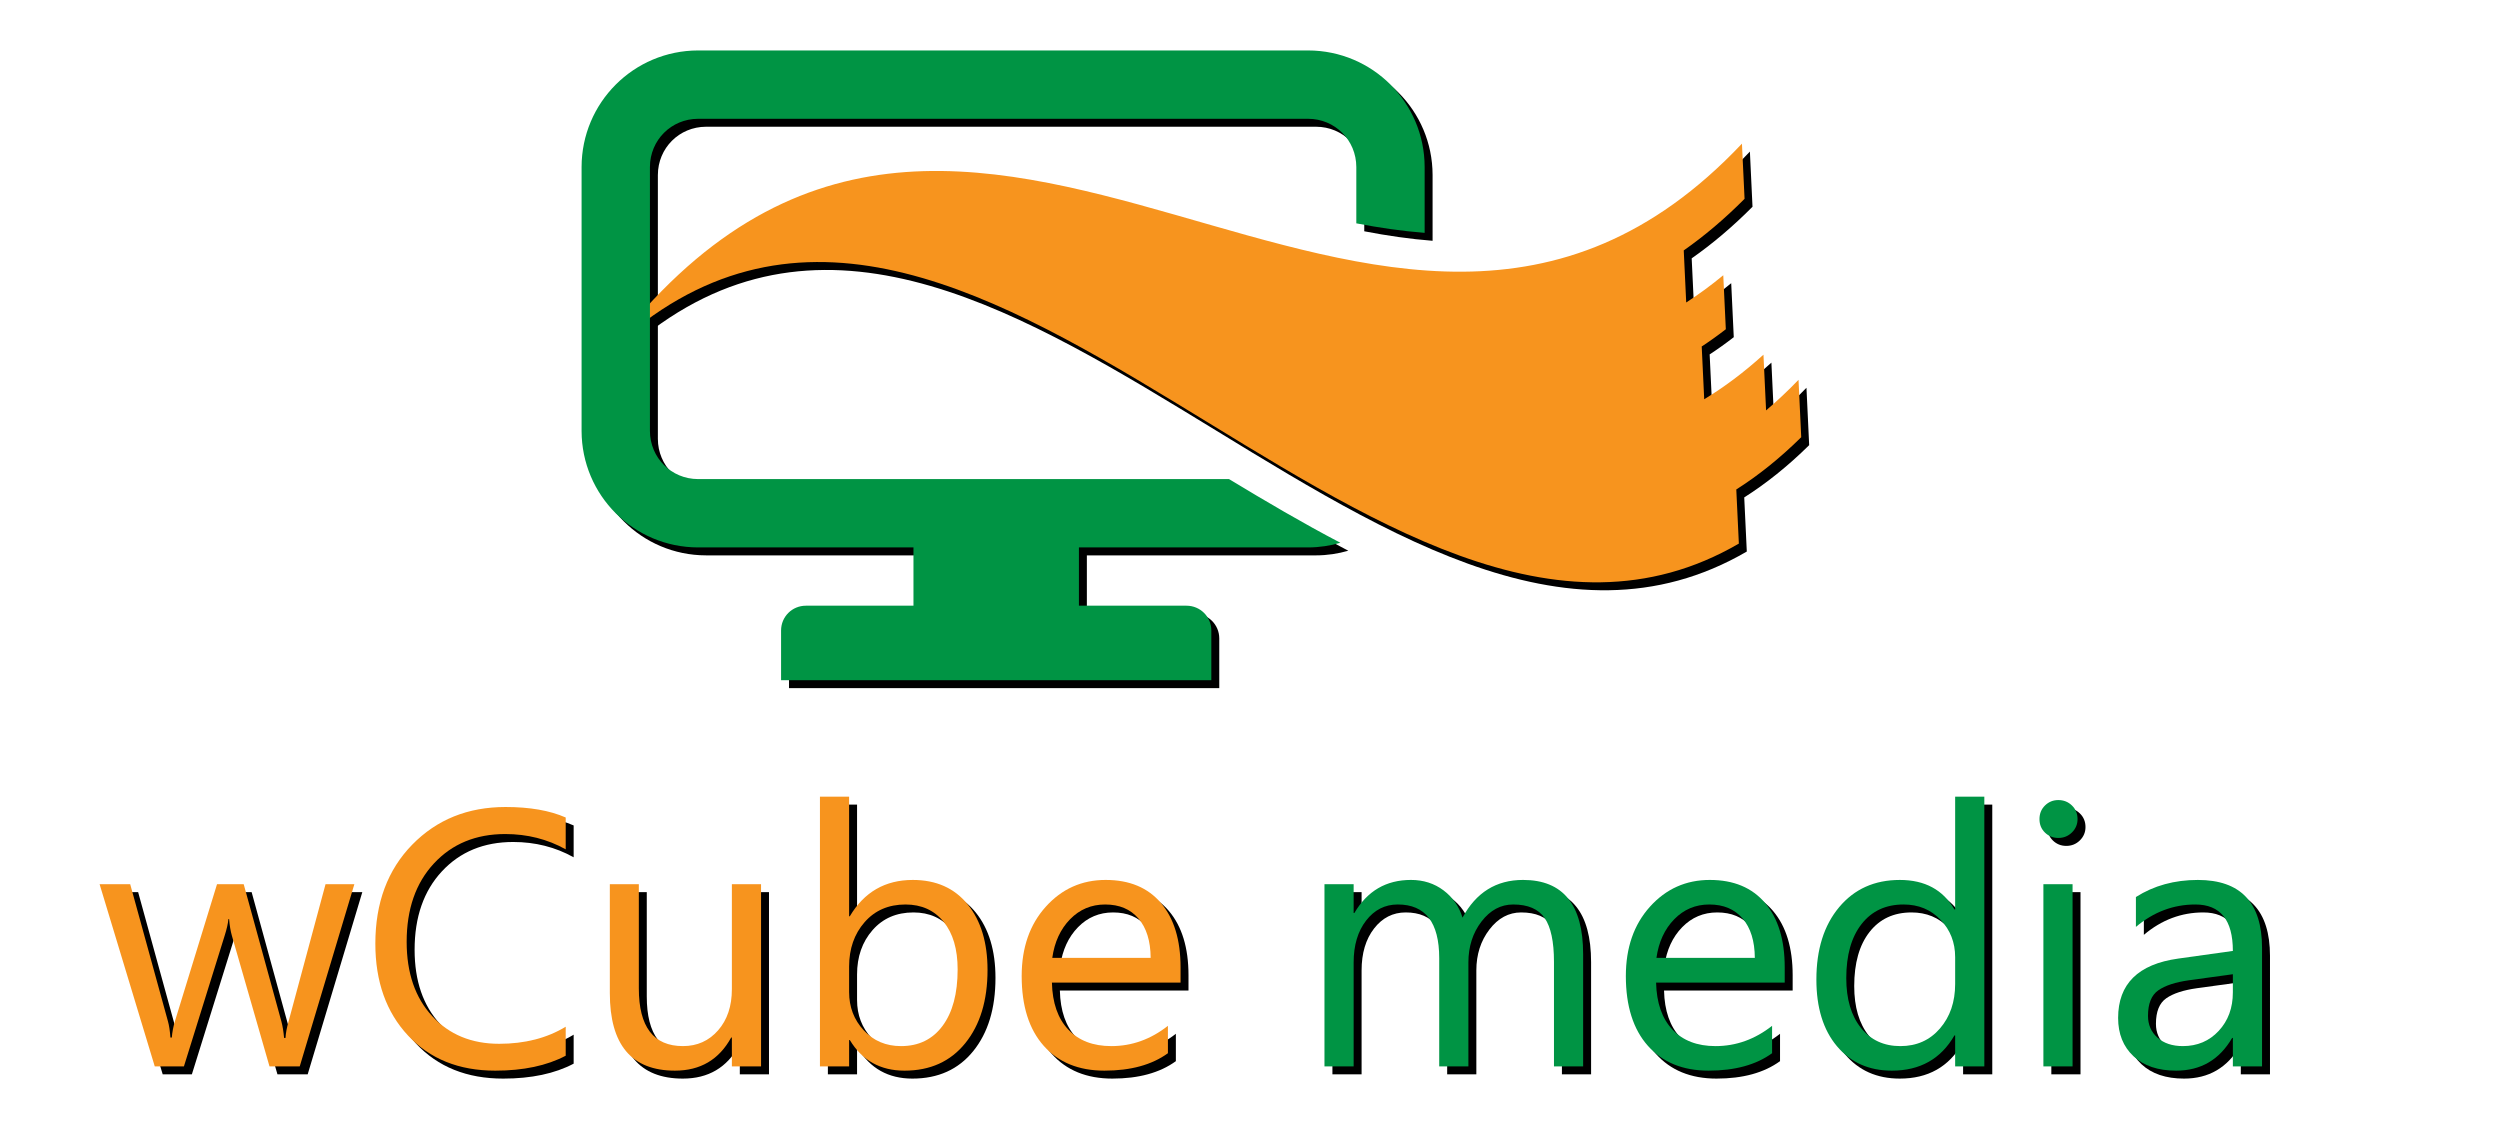 <?xml version="1.0" encoding="utf-8"?>
<!-- Generator: Adobe Illustrator 15.1.0, SVG Export Plug-In . SVG Version: 6.00 Build 0)  -->
<!DOCTYPE svg PUBLIC "-//W3C//DTD SVG 1.1//EN" "http://www.w3.org/Graphics/SVG/1.1/DTD/svg11.dtd">
<svg version="1.1" id="Layer_1" xmlns="http://www.w3.org/2000/svg" xmlns:xlink="http://www.w3.org/1999/xlink" x="0px" y="0px"
	 width="892px" height="402.704px" viewBox="0 0 892 402.704" enable-background="new 0 0 892 402.704" xml:space="preserve">
<g>
	<g>
		<g>
			<path d="M129.27,318.321l-19.487,65H98.992l-13.394-46.528c-0.508-1.777-0.847-3.787-1.016-6.03h-0.254
				c-0.127,1.523-0.571,3.491-1.333,5.903l-14.536,46.655h-10.41l-19.678-65H49.29l13.457,48.877
				c0.422,1.481,0.719,3.428,0.889,5.84h0.508c0.127-1.861,0.508-3.851,1.143-5.967l14.98-48.75h9.521l13.457,49.004
				c0.422,1.566,0.74,3.513,0.952,5.84h0.508c0.084-1.65,0.444-3.597,1.079-5.84l13.203-49.004H129.27z"/>
			<path d="M204.68,379.513c-6.729,3.555-15.107,5.332-25.137,5.332c-12.949,0-23.318-4.168-31.104-12.505
				c-7.787-8.336-11.68-19.275-11.68-32.817c0-14.557,4.38-26.321,13.14-35.293c8.76-8.971,19.868-13.457,33.325-13.457
				c8.633,0,15.784,1.249,21.455,3.745v11.362c-6.517-3.639-13.711-5.459-21.582-5.459c-10.453,0-18.927,3.491-25.422,10.474
				c-6.497,6.982-9.744,16.313-9.744,27.993c0,11.088,3.036,19.922,9.109,26.502c6.072,6.58,14.038,9.87,23.899,9.87
				c9.141,0,17.053-2.031,23.74-6.094V379.513z"/>
			<path d="M274.377,383.321h-10.41v-10.283h-0.254c-4.316,7.871-11.003,11.807-20.059,11.807c-15.488,0-23.232-9.225-23.232-27.676
				v-38.848h10.347v37.197c0,13.711,5.247,20.566,15.742,20.566c5.078,0,9.257-1.873,12.537-5.617
				c3.279-3.746,4.919-8.644,4.919-14.695v-37.451h10.41V383.321z"/>
			<path d="M306.052,373.927h-0.254v9.395h-10.41v-96.23h10.41v42.656h0.254c5.12-8.633,12.61-12.949,22.471-12.949
				c8.336,0,14.863,2.91,19.583,8.729c4.718,5.818,7.078,13.615,7.078,23.391c0,10.876-2.645,19.582-7.935,26.121
				c-5.291,6.537-12.527,9.807-21.709,9.807C316.948,384.845,310.453,381.206,306.052,373.927z M305.798,347.711v9.077
				c0,5.375,1.746,9.934,5.237,13.68c3.491,3.744,7.924,5.617,13.298,5.617c6.305,0,11.245-2.412,14.822-7.236
				c3.576-4.824,5.364-11.531,5.364-20.122c0-7.236-1.672-12.906-5.015-17.012c-3.343-4.104-7.871-6.157-13.584-6.157
				c-6.052,0-10.918,2.105-14.6,6.316S305.798,341.363,305.798,347.711z"/>
			<path d="M424.055,353.424h-45.894c0.168,7.236,2.116,12.822,5.84,16.758c3.723,3.936,8.844,5.903,15.361,5.903
				c7.321,0,14.049-2.412,20.186-7.236v9.775c-5.713,4.147-13.267,6.221-22.661,6.221c-9.183,0-16.399-2.951-21.646-8.855
				c-5.248-5.902-7.871-14.207-7.871-24.914c0-10.113,2.866-18.354,8.601-24.725c5.734-6.368,12.854-9.553,21.36-9.553
				s15.085,2.751,19.741,8.252c4.655,5.502,6.982,13.14,6.982,22.915V353.424z M413.391,344.601
				c-0.042-6.009-1.492-10.685-4.348-14.028c-2.856-3.343-6.824-5.015-11.902-5.015c-4.91,0-9.077,1.757-12.505,5.269
				c-3.428,3.513-5.544,8.104-6.348,13.774H413.391z"/>
			<path d="M567.703,383.321h-10.41v-37.324c0-7.193-1.111-12.398-3.333-15.615c-2.222-3.216-5.957-4.824-11.204-4.824
				c-4.443,0-8.22,2.031-11.331,6.094s-4.666,8.93-4.666,14.6v37.07h-10.41v-38.594c0-12.779-4.93-19.17-14.79-19.17
				c-4.57,0-8.337,1.915-11.299,5.744c-2.962,3.831-4.443,8.813-4.443,14.949v37.07h-10.41v-65h10.41v10.283h0.254
				c4.612-7.871,11.34-11.807,20.186-11.807c4.443,0,8.315,1.238,11.616,3.713c3.301,2.477,5.564,5.725,6.792,9.744
				c4.824-8.971,12.018-13.457,21.582-13.457c14.303,0,21.455,8.823,21.455,26.47V383.321z"/>
			<path d="M639.622,353.424h-45.894c0.168,7.236,2.115,12.822,5.84,16.758c3.723,3.936,8.844,5.903,15.361,5.903
				c7.32,0,14.049-2.412,20.186-7.236v9.775c-5.713,4.147-13.267,6.221-22.661,6.221c-9.184,0-16.399-2.951-21.646-8.855
				c-5.248-5.902-7.871-14.207-7.871-24.914c0-10.113,2.866-18.354,8.601-24.725c5.734-6.368,12.854-9.553,21.36-9.553
				s15.085,2.751,19.741,8.252c4.654,5.502,6.982,13.14,6.982,22.915V353.424z M628.958,344.601
				c-0.043-6.009-1.492-10.685-4.349-14.028c-2.856-3.343-6.823-5.015-11.901-5.015c-4.91,0-9.077,1.757-12.505,5.269
				c-3.428,3.513-5.545,8.104-6.348,13.774H628.958z"/>
			<path d="M710.843,383.321h-10.41v-11.045h-0.254c-4.824,8.379-12.273,12.568-22.344,12.568c-8.168,0-14.695-2.909-19.583-8.729
				c-4.888-5.817-7.331-13.742-7.331-23.771c0-10.748,2.707-19.36,8.125-25.835c5.416-6.475,12.632-9.712,21.646-9.712
				c8.928,0,15.425,3.513,19.487,10.537h0.254v-40.244h10.41V383.321z M700.433,353.932v-9.585c0-5.247-1.736-9.69-5.205-13.33
				c-3.471-3.639-7.871-5.459-13.203-5.459c-6.348,0-11.342,2.328-14.98,6.982c-3.641,4.655-5.459,11.088-5.459,19.297
				c0,7.49,1.745,13.404,5.236,17.742s8.178,6.506,14.061,6.506c5.797,0,10.505-2.095,14.123-6.284S700.433,360.322,700.433,353.932
				z"/>
			<path d="M737.249,301.817c-1.863,0-3.45-0.635-4.761-1.904c-1.313-1.27-1.968-2.877-1.968-4.824c0-1.946,0.655-3.564,1.968-4.855
				c1.311-1.291,2.897-1.937,4.761-1.937c1.904,0,3.522,0.646,4.855,1.937s2,2.909,2,4.855c0,1.862-0.667,3.449-2,4.761
				C740.771,301.162,739.153,301.817,737.249,301.817z M742.327,383.321h-10.41v-65h10.41V383.321z"/>
			<path d="M809.93,383.321h-10.41v-10.156h-0.254c-4.529,7.787-11.194,11.68-19.995,11.68c-6.475,0-11.543-1.714-15.203-5.142
				s-5.49-7.977-5.49-13.647c0-12.145,7.15-19.212,21.455-21.201l19.487-2.729c0-11.045-4.466-16.567-13.394-16.567
				c-7.83,0-14.896,2.666-21.201,7.998v-10.664c6.389-4.063,13.752-6.094,22.09-6.094c15.275,0,22.915,8.083,22.915,24.248V383.321z
				 M799.52,350.44l-15.679,2.158c-4.824,0.678-8.465,1.873-10.918,3.586c-2.455,1.715-3.682,4.751-3.682,9.109
				c0,3.174,1.132,5.767,3.396,7.775c2.264,2.011,5.278,3.016,9.046,3.016c5.162,0,9.426-1.809,12.79-5.428
				c3.364-3.617,5.047-8.198,5.047-13.742V350.44z"/>
		</g>
		<g>
			<g>
				<path fill="#F7941E" d="M126.436,315.486l-19.487,65H96.157l-13.394-46.528c-0.508-1.777-0.847-3.787-1.016-6.03h-0.254
					c-0.127,1.523-0.571,3.491-1.333,5.903l-14.536,46.655h-10.41l-19.678-65h10.918l13.457,48.877
					c0.422,1.481,0.719,3.428,0.889,5.84h0.508c0.127-1.861,0.508-3.851,1.143-5.967l14.98-48.75h9.521l13.457,49.004
					c0.422,1.566,0.74,3.513,0.952,5.84h0.508c0.084-1.65,0.444-3.597,1.079-5.84l13.203-49.004H126.436z"/>
				<path fill="#F7941E" d="M201.846,376.678c-6.729,3.555-15.107,5.332-25.137,5.332c-12.949,0-23.318-4.168-31.104-12.505
					c-7.787-8.336-11.68-19.275-11.68-32.817c0-14.557,4.38-26.321,13.14-35.293c8.76-8.971,19.868-13.457,33.325-13.457
					c8.633,0,15.784,1.249,21.455,3.745v11.362c-6.517-3.639-13.711-5.459-21.582-5.459c-10.453,0-18.927,3.491-25.422,10.474
					c-6.497,6.982-9.744,16.313-9.744,27.993c0,11.088,3.036,19.922,9.109,26.502c6.072,6.58,14.038,9.87,23.899,9.87
					c9.141,0,17.053-2.031,23.74-6.094V376.678z"/>
				<path fill="#F7941E" d="M271.543,380.486h-10.41v-10.283h-0.254c-4.316,7.871-11.003,11.807-20.059,11.807
					c-15.488,0-23.232-9.225-23.232-27.676v-38.848h10.347v37.197c0,13.711,5.247,20.566,15.742,20.566
					c5.078,0,9.257-1.873,12.537-5.617c3.279-3.746,4.919-8.644,4.919-14.695v-37.451h10.41V380.486z"/>
				<path fill="#F7941E" d="M303.218,371.092h-0.254v9.395h-10.41v-96.23h10.41v42.656h0.254c5.12-8.633,12.61-12.949,22.471-12.949
					c8.336,0,14.863,2.91,19.583,8.729c4.718,5.818,7.078,13.615,7.078,23.391c0,10.876-2.645,19.582-7.935,26.121
					c-5.291,6.537-12.527,9.807-21.709,9.807C314.114,382.01,307.619,378.371,303.218,371.092z M302.964,344.876v9.077
					c0,5.375,1.746,9.934,5.237,13.68c3.491,3.744,7.924,5.617,13.298,5.617c6.305,0,11.245-2.412,14.822-7.236
					c3.576-4.824,5.364-11.531,5.364-20.122c0-7.236-1.672-12.906-5.015-17.012c-3.343-4.104-7.871-6.157-13.584-6.157
					c-6.052,0-10.918,2.105-14.6,6.316S302.964,338.528,302.964,344.876z"/>
				<path fill="#F7941E" d="M421.221,350.589h-45.894c0.168,7.236,2.116,12.822,5.84,16.758c3.723,3.936,8.844,5.903,15.361,5.903
					c7.321,0,14.049-2.412,20.186-7.236v9.775c-5.713,4.147-13.267,6.221-22.661,6.221c-9.183,0-16.399-2.951-21.646-8.855
					c-5.248-5.902-7.871-14.207-7.871-24.914c0-10.113,2.866-18.354,8.601-24.725c5.734-6.368,12.854-9.553,21.36-9.553
					s15.085,2.751,19.741,8.252c4.655,5.502,6.982,13.14,6.982,22.915V350.589z M410.557,341.766
					c-0.042-6.009-1.492-10.685-4.348-14.028c-2.856-3.343-6.824-5.015-11.902-5.015c-4.91,0-9.077,1.757-12.505,5.269
					c-3.428,3.513-5.544,8.104-6.348,13.774H410.557z"/>
				<path fill="#009444" d="M564.868,380.486h-10.41v-37.324c0-7.193-1.111-12.398-3.333-15.615
					c-2.222-3.216-5.957-4.824-11.204-4.824c-4.443,0-8.22,2.031-11.331,6.094s-4.666,8.93-4.666,14.6v37.07h-10.41v-38.594
					c0-12.779-4.93-19.17-14.79-19.17c-4.57,0-8.337,1.915-11.299,5.744c-2.962,3.831-4.443,8.813-4.443,14.949v37.07h-10.41v-65
					h10.41v10.283h0.254c4.612-7.871,11.34-11.807,20.186-11.807c4.443,0,8.315,1.238,11.616,3.713
					c3.301,2.477,5.564,5.725,6.792,9.744c4.824-8.971,12.018-13.457,21.582-13.457c14.303,0,21.455,8.823,21.455,26.47V380.486z"/>
				<path fill="#009444" d="M636.787,350.589h-45.894c0.168,7.236,2.115,12.822,5.84,16.758c3.723,3.936,8.844,5.903,15.361,5.903
					c7.32,0,14.049-2.412,20.186-7.236v9.775c-5.713,4.147-13.267,6.221-22.661,6.221c-9.184,0-16.399-2.951-21.646-8.855
					c-5.248-5.902-7.871-14.207-7.871-24.914c0-10.113,2.866-18.354,8.601-24.725c5.734-6.368,12.854-9.553,21.36-9.553
					s15.085,2.751,19.741,8.252c4.654,5.502,6.982,13.14,6.982,22.915V350.589z M626.123,341.766
					c-0.043-6.009-1.492-10.685-4.349-14.028c-2.856-3.343-6.823-5.015-11.901-5.015c-4.91,0-9.077,1.757-12.505,5.269
					c-3.428,3.513-5.545,8.104-6.348,13.774H626.123z"/>
				<path fill="#009444" d="M708.008,380.486h-10.41v-11.045h-0.254C692.52,377.82,685.07,382.01,675,382.01
					c-8.168,0-14.695-2.909-19.583-8.729c-4.888-5.817-7.331-13.742-7.331-23.771c0-10.748,2.707-19.36,8.125-25.835
					c5.416-6.475,12.632-9.712,21.646-9.712c8.928,0,15.425,3.513,19.487,10.537h0.254v-40.244h10.41V380.486z M697.598,351.097
					v-9.585c0-5.247-1.736-9.69-5.205-13.33c-3.471-3.639-7.871-5.459-13.203-5.459c-6.348,0-11.342,2.328-14.98,6.982
					c-3.641,4.655-5.459,11.088-5.459,19.297c0,7.49,1.745,13.404,5.236,17.742s8.178,6.506,14.061,6.506
					c5.797,0,10.505-2.095,14.123-6.284S697.598,357.487,697.598,351.097z"/>
				<path fill="#009444" d="M734.414,298.982c-1.863,0-3.45-0.635-4.761-1.904c-1.313-1.27-1.968-2.877-1.968-4.824
					c0-1.946,0.655-3.564,1.968-4.855c1.311-1.291,2.897-1.937,4.761-1.937c1.904,0,3.522,0.646,4.855,1.937s2,2.909,2,4.855
					c0,1.862-0.667,3.449-2,4.761C737.937,298.327,736.318,298.982,734.414,298.982z M739.492,380.486h-10.41v-65h10.41V380.486z"/>
				<path fill="#009444" d="M807.095,380.486h-10.41V370.33h-0.254c-4.529,7.787-11.194,11.68-19.995,11.68
					c-6.475,0-11.543-1.714-15.203-5.142s-5.49-7.977-5.49-13.647c0-12.145,7.15-19.212,21.455-21.201l19.487-2.729
					c0-11.045-4.466-16.567-13.394-16.567c-7.83,0-14.896,2.666-21.201,7.998v-10.664c6.389-4.063,13.752-6.094,22.09-6.094
					c15.275,0,22.915,8.083,22.915,24.248V380.486z M796.685,347.605l-15.679,2.158c-4.824,0.678-8.465,1.873-10.918,3.586
					c-2.455,1.715-3.682,4.751-3.682,9.109c0,3.174,1.132,5.767,3.396,7.775c2.264,2.011,5.278,3.016,9.046,3.016
					c5.162,0,9.426-1.809,12.79-5.428c3.364-3.617,5.047-8.198,5.047-13.742V347.605z"/>
			</g>
		</g>
	</g>
</g>
<g>
	<g>
		<path d="M645.513,158.832c-0.319-6.829-0.644-13.652-0.967-20.478c-3.84,3.992-7.698,7.609-11.571,10.914l-0.939-19.881
			c-6.996,6.348-14.045,11.603-21.138,15.9l-0.891-18.818c-0.131,0.088-0.264,0.166-0.395,0.252
			c3.007-1.961,6.006-4.094,8.996-6.412l-0.913-19.264c-4.389,3.63-8.797,6.852-13.222,9.718l-0.88-18.582
			c7.283-5.094,14.519-11.181,21.701-18.404l-0.932-19.693C495.168,190.893,348.58-39.588,220.837,127.647
			C348.25,8.706,493.781,272.245,623.258,196.786l-0.916-19.311C630.126,172.54,637.853,166.387,645.513,158.832z M347.043,82.726
			c3.441,0.684,6.889,1.465,10.339,2.334C353.932,84.191,350.484,83.41,347.043,82.726z M415.426,124.073
			c10.257,5.24,20.521,10.651,30.779,15.93C435.946,134.726,425.683,129.313,415.426,124.073z"/>
		<path d="M469.584,198.158c3.992-0.006,7.844-0.606,11.497-1.658c-13.334-6.98-26.588-14.771-39.736-22.728H251.911
			c-9.568-0.015-17.165-7.617-17.183-17.18V62.421c0.022-9.589,7.614-17.179,17.183-17.2h217.673
			c9.562,0.016,17.162,7.611,17.183,17.2v20.102c8.196,1.582,16.315,2.766,24.38,3.393V62.421
			c-0.04-22.984-18.589-41.545-41.563-41.587H251.911c-22.983,0.042-41.526,18.608-41.569,41.587v94.171
			c0.043,22.963,18.586,41.525,41.569,41.565h76.848v20.791H290.38c-4.911,0-8.858,3.932-8.858,8.842v17.731h153.514v-17.731
			c0-4.91-3.962-8.842-8.861-8.842h-38.381v-20.791H469.584z"/>
	</g>
	<g>
		<g>
			<g>
				<path fill="#F7941E" d="M642.678,155.997c-0.319-6.829-0.644-13.652-0.967-20.478c-3.84,3.992-7.698,7.609-11.571,10.914
					l-0.939-19.881c-6.996,6.348-14.045,11.603-21.138,15.9l-0.891-18.818c-0.131,0.088-0.264,0.166-0.395,0.252
					c3.007-1.961,6.006-4.094,8.996-6.412l-0.913-19.263c-4.389,3.63-8.797,6.852-13.222,9.718l-0.88-18.582
					c7.283-5.094,14.519-11.181,21.701-18.404l-0.932-19.693c-129.195,136.808-275.783-93.673-403.526,73.563
					C345.416,5.872,490.947,269.41,620.423,193.951l-0.916-19.311C627.291,169.705,635.018,163.552,642.678,155.997z
					 M344.208,79.891c3.441,0.684,6.889,1.465,10.339,2.334C351.097,81.356,347.65,80.575,344.208,79.891z M412.591,121.238
					c10.257,5.24,20.521,10.651,30.779,15.93C433.112,131.891,422.848,126.479,412.591,121.238z"/>
			</g>
			<path fill="#009444" d="M466.75,195.323c3.992-0.006,7.844-0.606,11.497-1.658c-13.334-6.98-26.588-14.771-39.736-22.728H249.077
				c-9.568-0.015-17.165-7.617-17.183-17.18V59.587c0.022-9.589,7.614-17.179,17.183-17.2H466.75
				c9.562,0.016,17.162,7.611,17.183,17.2v20.102c8.196,1.582,16.315,2.766,24.38,3.393V59.587
				C508.272,36.603,489.723,18.042,466.75,18H249.077c-22.983,0.042-41.526,18.608-41.569,41.587v94.171
				c0.043,22.963,18.586,41.525,41.569,41.565h76.848v20.791h-38.379c-4.911,0-8.858,3.932-8.858,8.842v17.731h153.514v-17.731
				c0-4.91-3.962-8.842-8.861-8.842h-38.381v-20.791H466.75z"/>
		</g>
	</g>
</g>
</svg>
